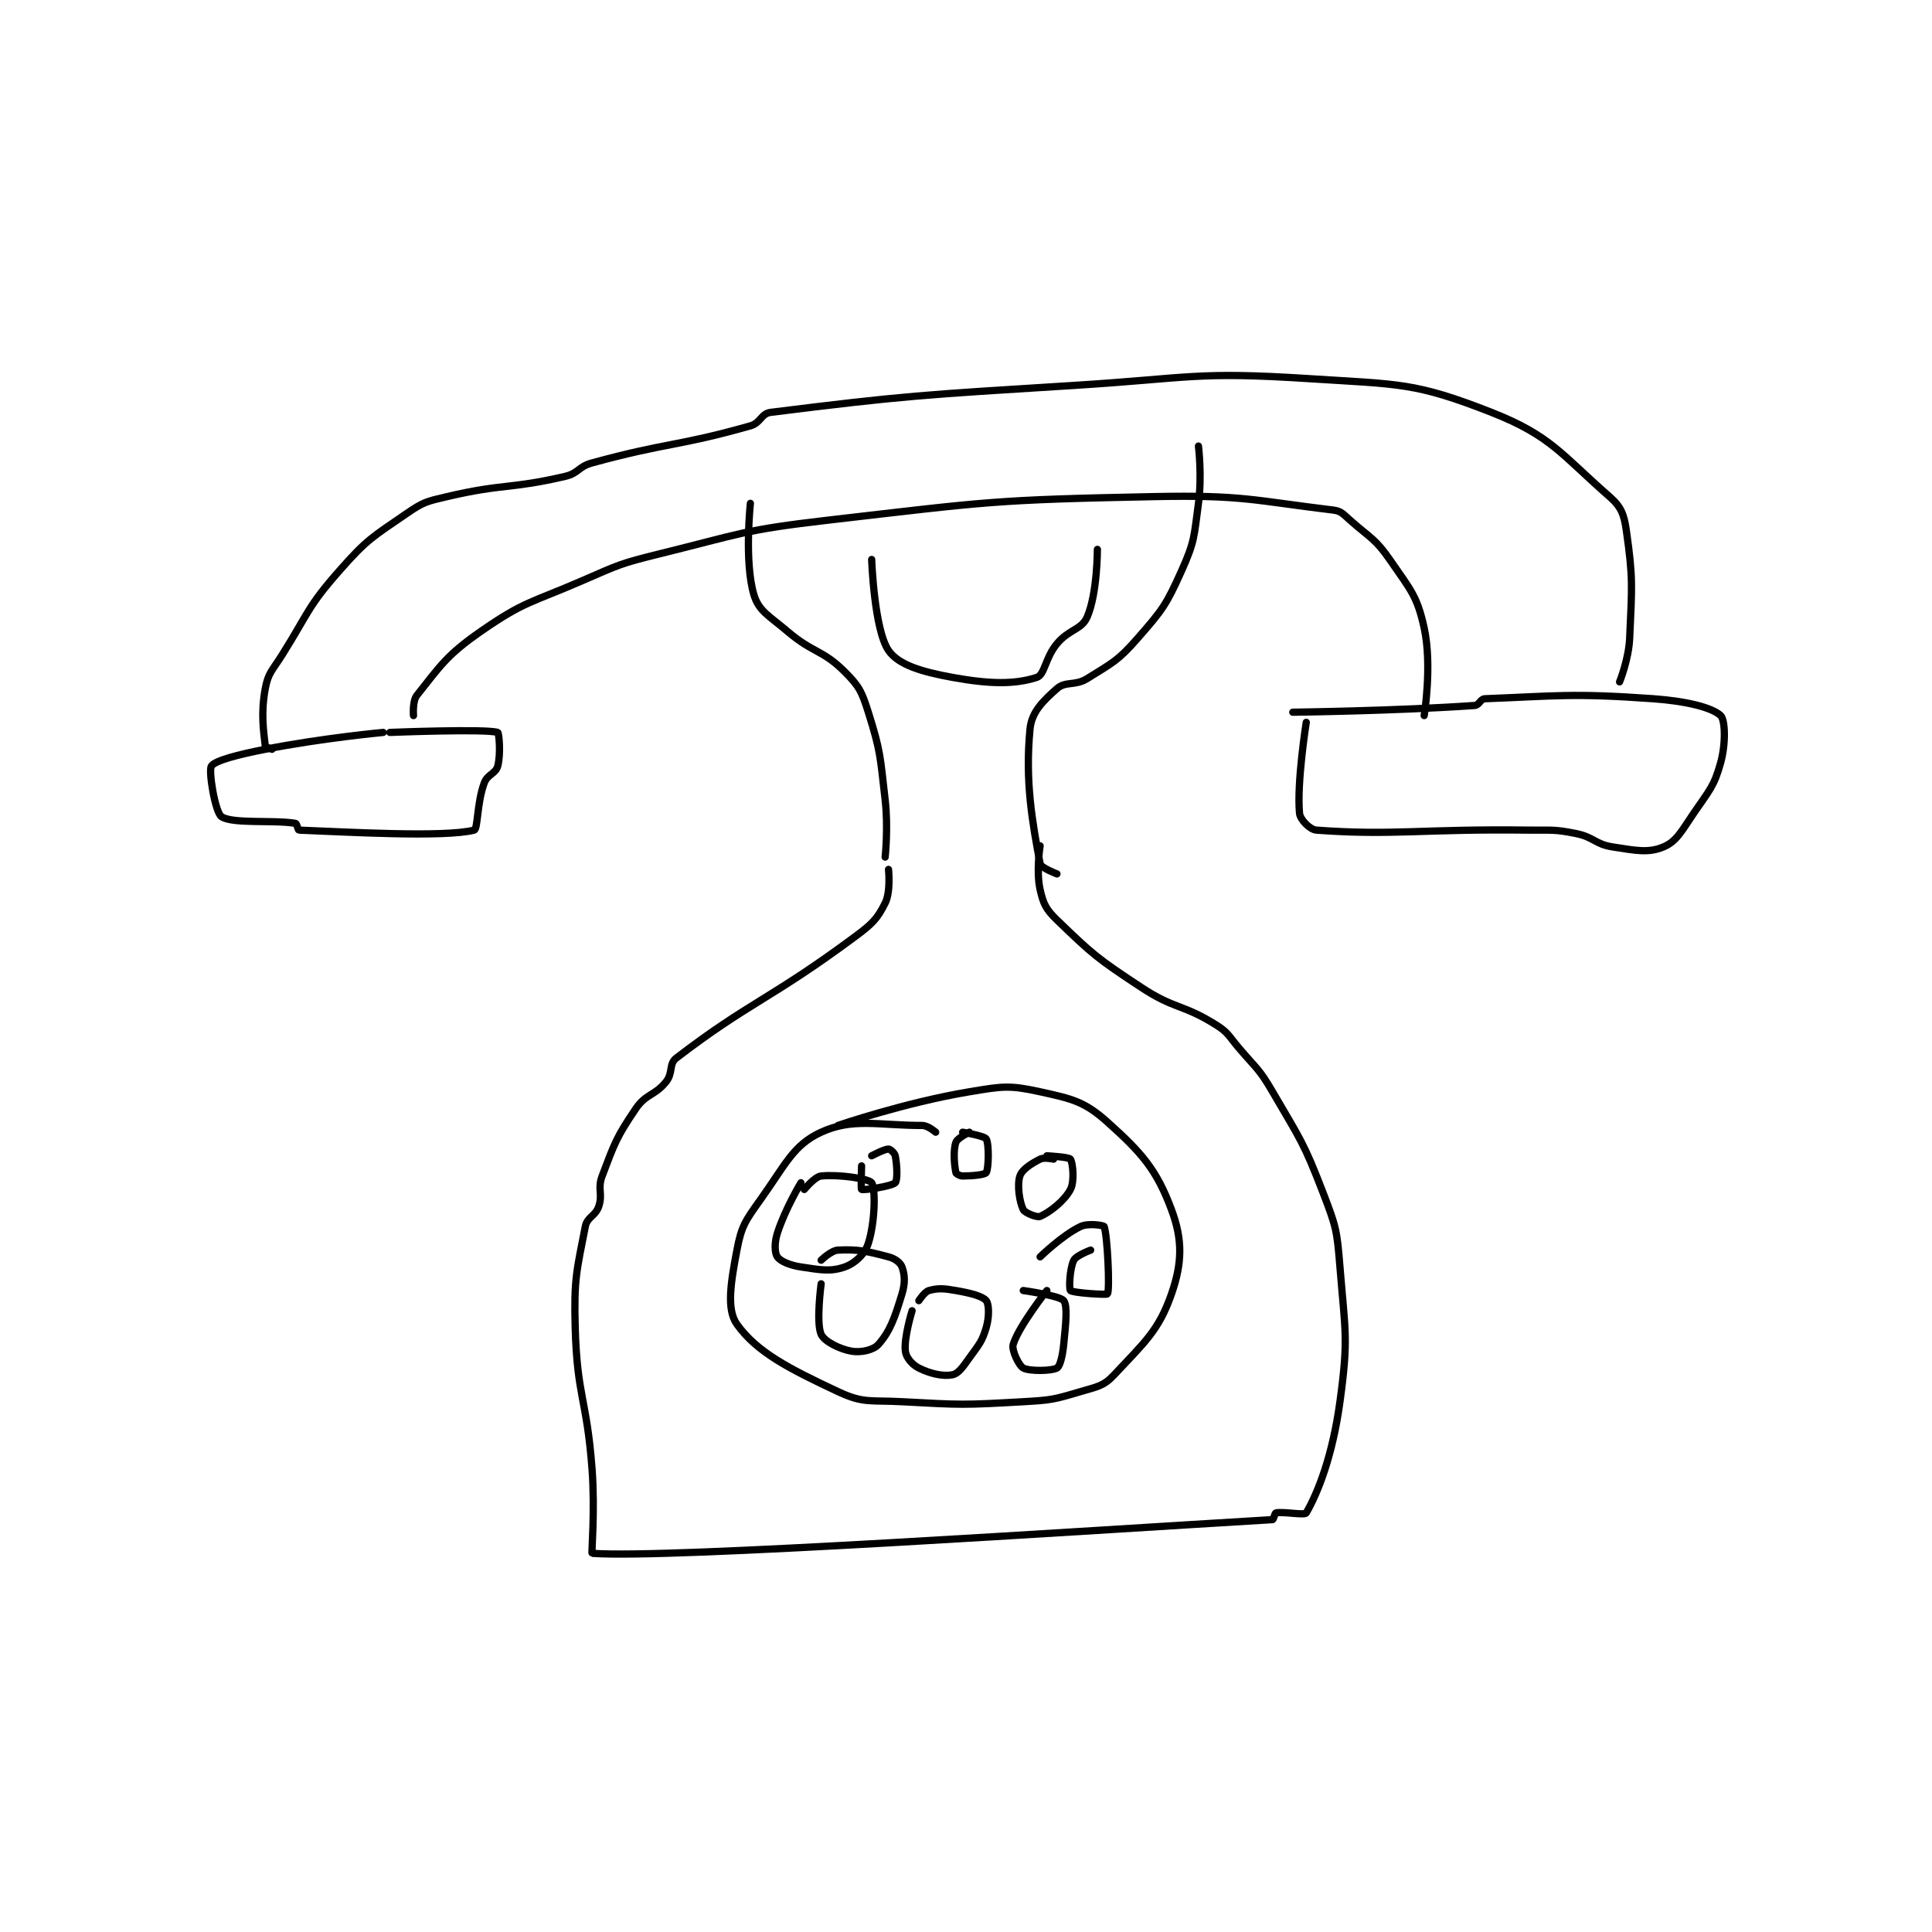 <?xml version="1.0" encoding="utf-8"?>
<!DOCTYPE svg PUBLIC "-//W3C//DTD SVG 1.1//EN" "http://www.w3.org/Graphics/SVG/1.1/DTD/svg11.dtd">
<svg viewBox="0 0 800 800" preserveAspectRatio="xMinYMin meet" xmlns="http://www.w3.org/2000/svg" version="1.1">
<g fill="none" stroke="black" stroke-linecap="round" stroke-linejoin="round" stroke-width="2.151">
<g transform="translate(87.52,156.805) scale(1.395) translate(-44,-40.8)">
<path id="0" d="M95 145.8 C95 145.8 77.101 147.447 60 150.8 C51.929 152.382 45.075 154.147 44 155.8 C43.089 157.201 45.14 169.535 47 170.8 C50.292 173.039 62.683 171.701 69 172.8 C69.381 172.866 69.719 174.789 70 174.8 C83.594 175.313 113.069 177.073 122 174.8 C123.127 174.513 122.802 166.767 125 160.8 C125.942 158.243 128.401 158.045 129 155.8 C129.987 152.099 129.356 145.911 129 145.8 C125.356 144.661 97 145.8 97 145.8 "/>
<path id="1" d="M62 150.8 C62 150.8 60.035 150.116 60 149.8 C59.511 145.404 58.635 140.173 60 132.8 C60.878 128.061 62.066 127.469 65 122.8 C72.968 110.124 72.439 108.653 82 97.8 C90.279 88.402 91.747 87.849 102 80.8 C106.995 77.366 107.913 77.225 114 75.8 C130.825 71.862 132.468 73.645 149 69.8 C153.056 68.857 152.883 66.923 157 65.8 C179.641 59.625 182.25 60.956 204 54.8 C207.095 53.924 207.179 51.153 210 50.8 C249.497 45.863 255.007 45.612 300 42.8 C334.863 40.621 335.981 38.605 370 40.8 C396.605 42.517 401.217 41.84 424 50.8 C441.631 57.733 444.711 63.297 459 75.8 C462.454 78.823 463.317 81.022 464 85.8 C466.048 100.134 465.685 102.377 465 117.8 C464.718 124.138 462 130.8 462 130.8 "/>
<path id="2" d="M104 140.8 C104 140.8 103.636 136.505 105 134.8 C111.86 126.225 113.688 122.955 124 115.8 C136.947 106.816 138.766 107.411 154 100.8 C165.046 96.006 165.34 95.675 177 92.8 C201.497 86.76 201.957 85.696 227 82.8 C274.881 77.263 275.974 76.76 324 75.8 C350.163 75.277 353.368 76.948 377 79.8 C379.369 80.086 379.914 80.959 382 82.8 C388.162 88.237 389.513 88.273 394 94.8 C399.955 103.462 401.935 105.302 404 114.8 C406.421 125.937 404 140.8 404 140.8 "/>
<path id="3" d="M365 139.8 C365 139.8 395.901 139.421 419 137.8 C420.34 137.706 420.712 135.849 422 135.8 C442.948 135.01 447.864 134.076 472 135.8 C481.827 136.502 489.489 138.415 492 140.8 C493.349 142.082 493.59 149.038 492 154.8 C490.046 161.882 488.614 163.015 484 169.8 C480.361 175.151 478.906 178.172 475 179.8 C470.55 181.654 466.892 180.86 460 179.8 C454.663 178.979 454.458 176.892 449 175.8 C442.432 174.486 441.988 174.891 435 174.8 C403.585 174.392 394.826 176.478 372 174.8 C370.055 174.657 367.174 171.651 367 169.8 C366.149 160.723 369 142.8 369 142.8 "/>
<path id="4" d="M204 77.8 C204 77.8 202.164 95.002 205 104.8 C206.444 109.788 209.52 111.132 215 115.8 C222.701 122.361 225.389 121.189 232 127.8 C236.331 132.131 237.074 133.7 239 139.8 C242.739 151.639 242.502 152.922 244 165.8 C244.958 174.036 244 182.8 244 182.8 "/>
<path id="5" d="M295 187.8 C295 187.8 290.22 185.981 290 184.8 C287.732 172.611 285.488 160.528 287 144.8 C287.486 139.743 290.817 136.491 295 132.8 C297.621 130.487 300.327 132.095 304 129.8 C311.599 125.051 313.086 124.559 319 117.8 C326.385 109.359 327.423 107.972 332 97.8 C335.94 89.045 335.669 87.652 337 77.8 C338.095 69.7 337 60.8 337 60.8 "/>
<path id="6" d="M245 186.467 C245 186.467 245.713 193.041 244 196.467 C241.635 201.197 240.143 202.651 235 206.467 C210.034 224.989 203.523 225.94 182 242.467 C179.765 244.183 181.08 246.866 179 249.467 C175.636 253.671 173.047 252.976 170 257.467 C164.214 265.993 163.705 267.698 160 277.467 C158.539 281.318 160.248 282.723 159 286.467 C158.019 289.408 155.563 289.572 155 292.467 C152.46 305.529 151.595 307.872 152 322.467 C152.571 343.024 155.439 343.545 157 364.467 C157.921 376.81 156.792 389.451 157 389.467 C179.606 391.145 302.907 382.783 359 379.467 C359.31 379.448 359.648 377.537 360 377.467 C362.266 377.014 368.534 378.276 369 377.467 C372.486 371.412 376.788 360.618 379 344.467 C381.575 325.67 380.563 323.846 379 304.467 C378.125 293.613 377.894 292.59 374 282.467 C368.178 267.331 367.259 266.671 359 252.467 C354.987 245.565 354.26 245.655 349 239.467 C345.832 235.739 345.887 234.88 342 232.467 C332.122 226.335 329.968 228.041 320 221.467 C306.987 212.884 305.619 211.732 295 201.467 C291.719 198.294 290.962 196.698 290 192.467 C288.767 187.039 290 179.467 290 179.467 "/>
<path id="7" d="M259 264.467 C259 264.467 256.735 262.467 255 262.467 C241.989 262.467 234.415 260.152 225 264.467 C216.727 268.258 214.436 274.057 207 284.467 C202.474 290.803 201.354 292.308 200 299.467 C198.175 309.114 196.856 317.065 200 321.467 C205.92 329.755 215.306 334.57 230 341.467 C237.613 345.04 239.563 343.952 249 344.467 C266.728 345.434 267.329 345.467 285 344.467 C293.428 343.99 294.115 343.803 302 341.467 C307.061 339.967 308.84 339.86 312 336.467 C320.793 327.022 325.183 323.468 329 312.467 C332.191 303.268 332.34 296.431 329 287.467 C324.581 275.606 320.243 270.659 310 261.467 C303.207 255.37 299.58 254.57 290 252.467 C280.846 250.457 278.899 250.817 269 252.467 C249.831 255.661 230 262.467 230 262.467 "/>
<path id="8" d="M237 274.467 C237 274.467 236.774 281.354 237 281.467 C237.582 281.757 245.927 280.54 247 279.467 C247.715 278.751 247.56 274.269 247 271.467 C246.832 270.626 245.486 269.467 245 269.467 C243.786 269.467 240 271.467 240 271.467 "/>
<path id="9" d="M269 264.467 C269 264.467 265.416 266.219 265 267.467 C264.136 270.059 264.547 274.201 265 276.467 C265.07 276.819 266.17 277.467 267 277.467 C269.905 277.467 273.598 277.099 274 276.467 C274.738 275.308 274.884 267.982 274 266.467 C273.462 265.545 267 264.467 267 264.467 "/>
<path id="10" d="M294 272.467 C294 272.467 291.251 271.841 290 272.467 C287.342 273.796 284.639 275.549 284 277.467 C283.117 280.115 283.878 285.223 285 287.467 C285.481 288.428 289.084 289.859 290 289.467 C292.749 288.288 297.172 284.919 299 281.467 C300.289 279.033 299.689 273.45 299 272.467 C298.549 271.822 292 271.467 292 271.467 "/>
<path id="11" d="M305 299.467 C305 299.467 300.709 301.048 300 302.467 C298.775 304.917 298.52 310.986 299 311.467 C299.72 312.187 309.818 312.813 310 312.467 C310.742 311.057 309.969 294.89 309 292.467 C308.867 292.134 304.315 291.37 302 292.467 C296.62 295.015 290 301.467 290 301.467 "/>
<path id="12" d="M292 311.467 C292 311.467 283.636 322.092 282 327.467 C281.477 329.185 283.726 333.78 285 334.467 C286.883 335.481 293.485 335.351 295 334.467 C295.922 333.929 296.657 330.895 297 327.467 C297.619 321.276 298.204 316.072 297 314.467 C295.888 312.985 285 311.467 285 311.467 "/>
<path id="13" d="M252 317.467 C252 317.467 249.525 325.433 250 329.467 C250.221 331.342 251.974 333.453 254 334.467 C257.43 336.181 261.211 337.024 264 336.467 C265.743 336.118 267.05 334.196 269 331.467 C271.86 327.463 272.755 326.698 274 322.467 C274.951 319.234 274.849 315.504 274 314.467 C272.9 313.122 269.387 312.241 265 311.467 C261.317 310.817 259.712 310.727 257 311.467 C255.705 311.82 254 314.467 254 314.467 "/>
<path id="14" d="M225 309.467 C225 309.467 223.451 321.025 225 324.467 C225.934 326.543 230.413 328.834 234 329.467 C236.775 329.956 240.507 329.158 242 327.467 C245.489 323.512 246.833 319.588 249 312.467 C250.012 309.141 249.822 306.728 249 304.467 C248.542 303.208 246.963 301.983 245 301.467 C238.637 299.792 235.899 299.172 230 299.467 C227.961 299.569 225 302.467 225 302.467 "/>
<path id="15" d="M219 279.467 C219 279.467 214.261 287.361 212 294.467 C211.081 297.354 211.201 300.326 212 301.467 C212.901 302.754 215.646 303.964 219 304.467 C224.853 305.345 227.781 305.943 232 304.467 C235.067 303.393 237.979 300.658 239 297.467 C241.025 291.139 241.178 281.15 240 279.467 C239.149 278.25 230.24 276.943 225 277.467 C223.088 277.658 220 281.467 220 281.467 "/>
<path id="16" d="M240 94.467 C240 94.467 240.741 115.256 245 121.467 C247.943 125.759 254.861 127.805 264 129.467 C275.17 131.498 282.508 131.561 289 129.467 C291.396 128.694 291.478 123.693 295 119.467 C298.639 115.1 302.323 115.38 304 111.467 C307.011 104.441 307 91.467 307 91.467 "/>
</g>
</g>
</svg>
